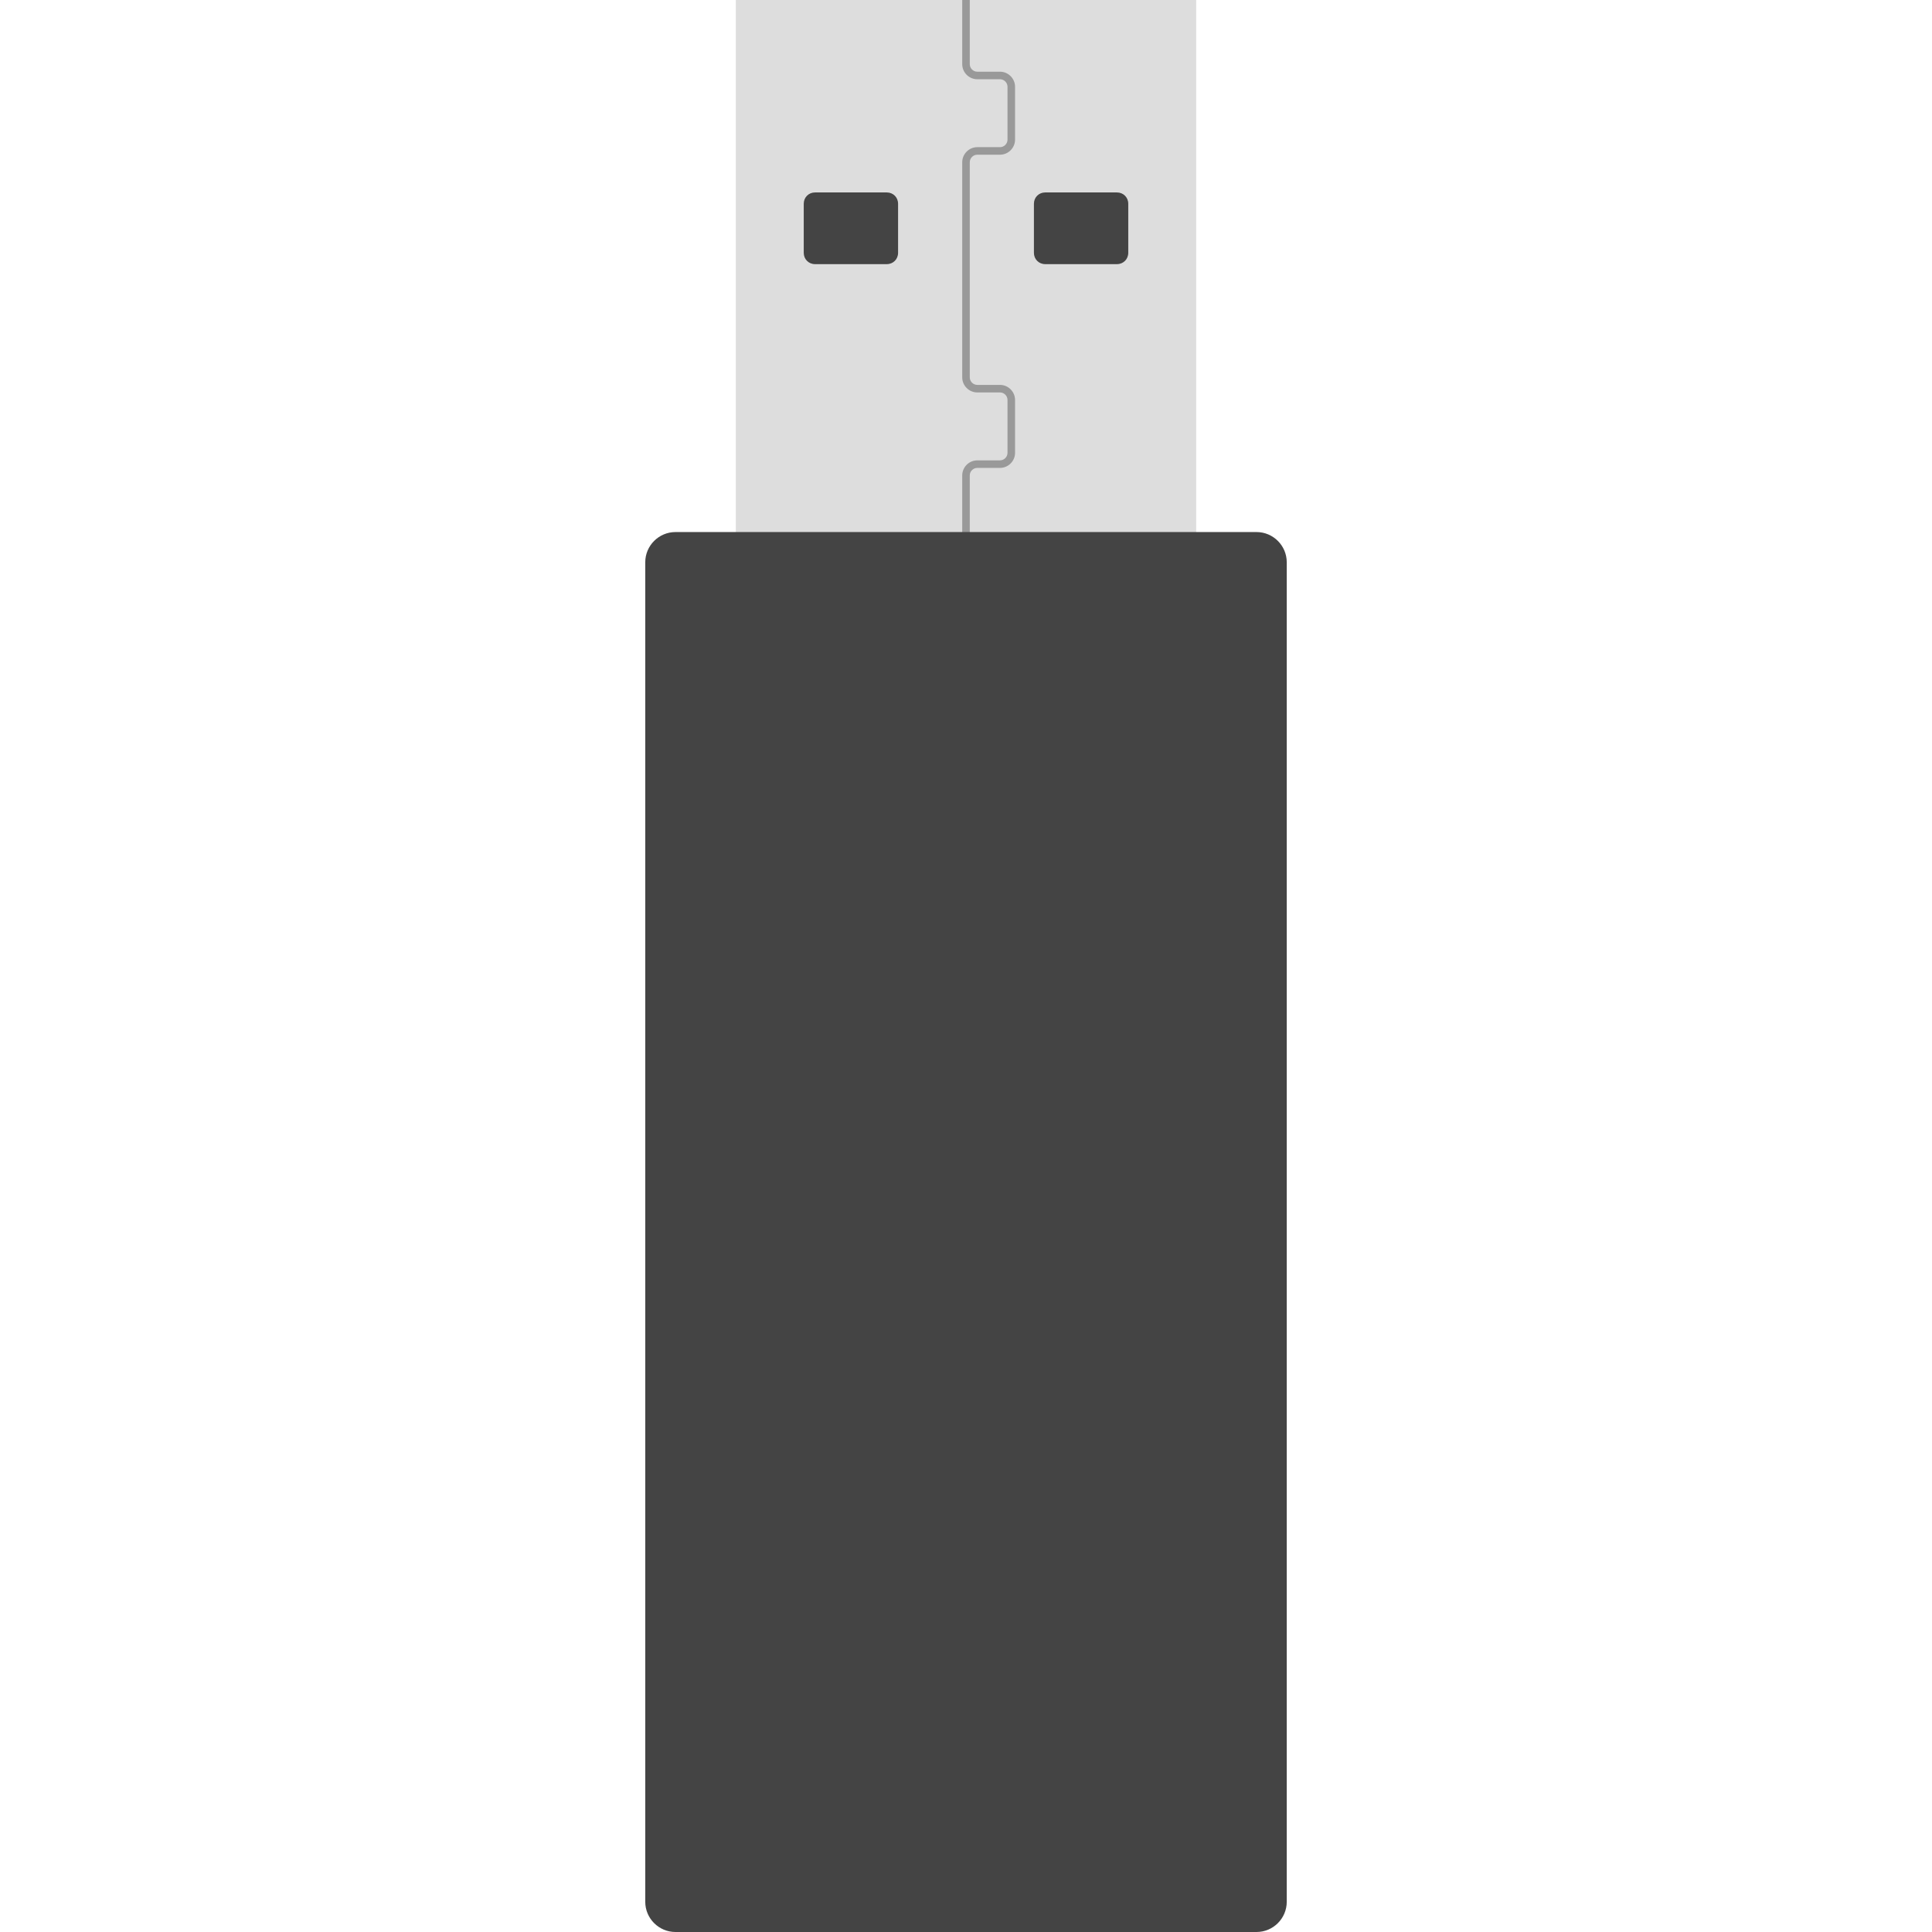 <svg version="1.1" xmlns="http://www.w3.org/2000/svg" x="0" y="0" viewBox="0 0 512 512" xml:space="preserve"><style type="text/css">.st1{fill:#444}</style><path fill="#ddd" d="M195 0h122v142H195z"/><path class="st1" d="M238 54v13c0 1.7-1.3 3-3 3h-19c-1.7 0-3-1.3-3-3V54c0-1.7 1.3-3 3-3h19c1.7 0 3 1.3 3 3zm58-3h-19c-1.7 0-3 1.3-3 3v13c0 1.7 1.3 3 3 3h19c1.7 0 3-1.3 3-3V54c0-1.7-1.3-3-3-3z"/><path d="M257 43c0-1.1.9-2 2-2h6c2.2 0 4-1.8 4-4V23c0-2.2-1.8-4-4-4h-6c-1.1 0-2-.9-2-2V0h-2v17c0 2.2 1.8 4 4 4h6c1.1 0 2 .9 2 2v14c0 1.1-.9 2-2 2h-6c-2.2 0-4 1.8-4 4v57c0 2.2 1.8 4 4 4h6c1.1 0 2 .9 2 2v14c0 1.1-.9 2-2 2h-6c-2.2 0-4 1.8-4 4v16h2v-16c0-1.1.9-2 2-2h6c2.2 0 4-1.8 4-4v-14c0-2.2-1.8-4-4-4h-6c-1.1 0-2-.9-2-2V43z" fill="#999"/><path class="st1" d="M333 512H179c-4.4 0-8-3.6-8-8V149c0-4.4 3.6-8 8-8h154c4.4 0 8 3.6 8 8v355c0 4.4-3.6 8-8 8z"/></svg>